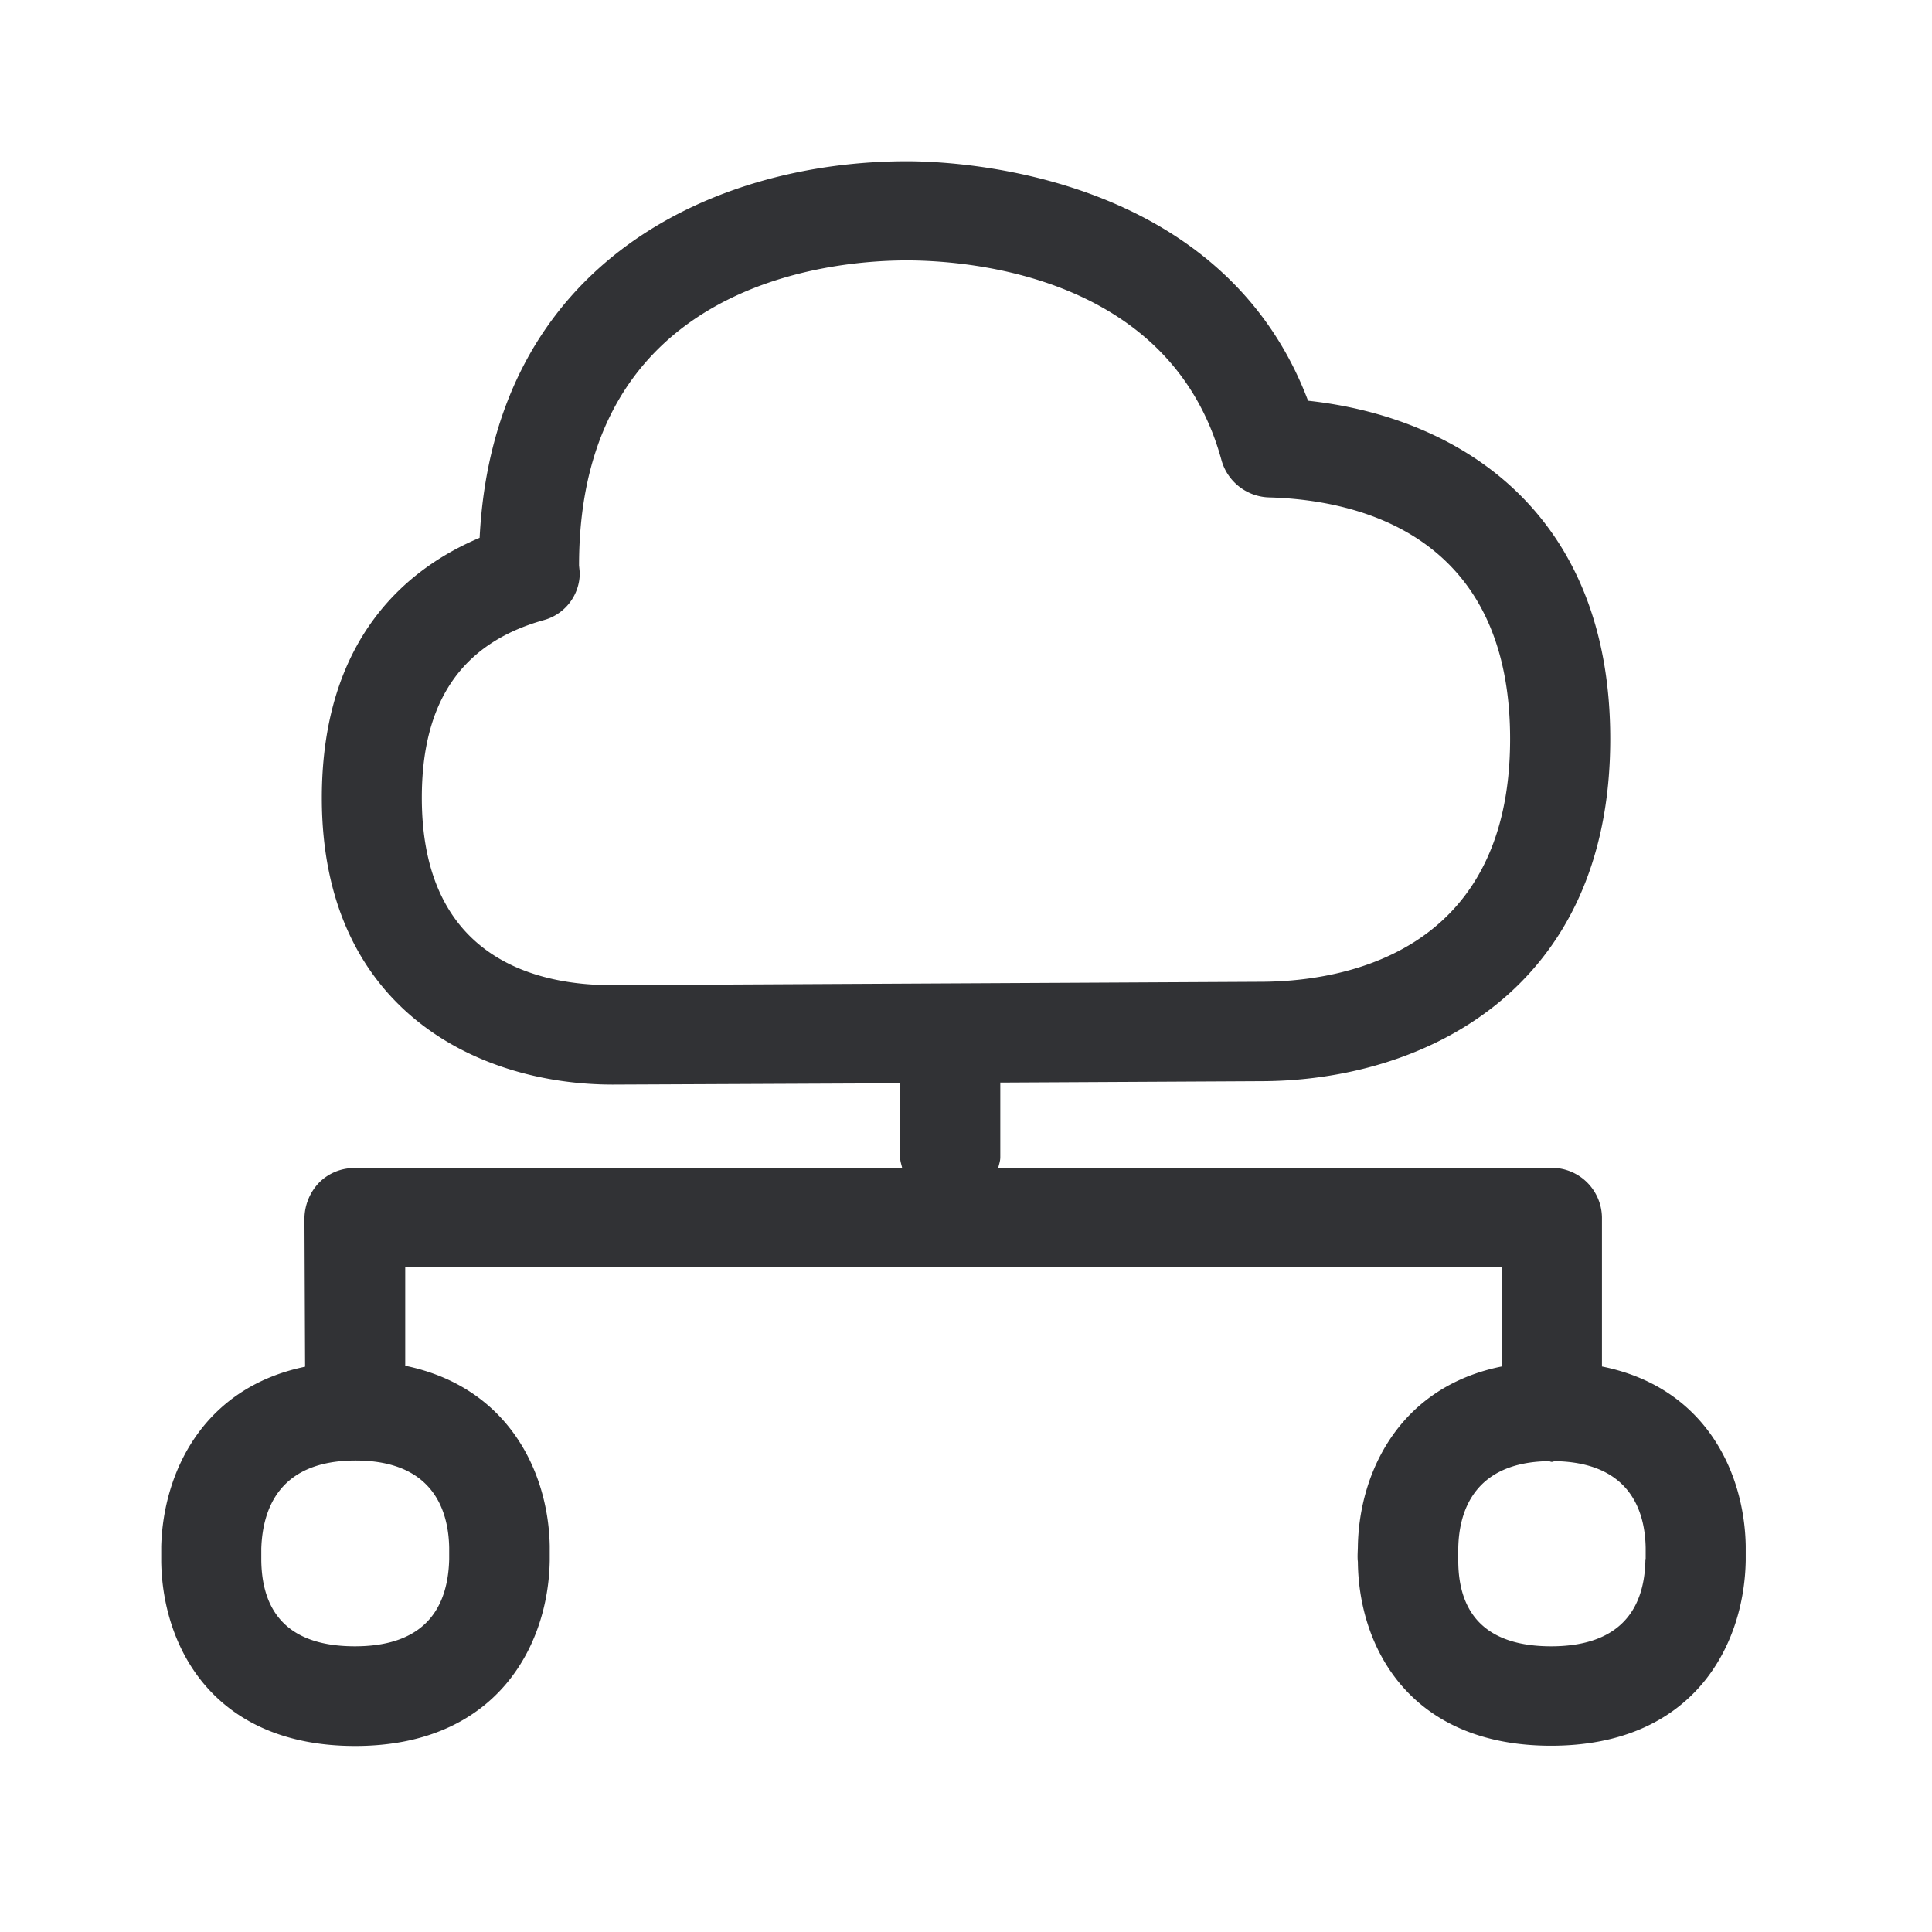 <svg width="24" height="24" viewBox="0 0 24 24" xmlns="http://www.w3.org/2000/svg"><path d="M20.44 19.367c-.009.714-.406 1.084-1.171 1.084s-1.154-.361-1.154-1.067v-.149c.008-.484.216-1.07 1.12-1.084.017 0 .025.009.042.009s.025-.009.042-.009c.908.017 1.115.591 1.124 1.076v.14h-.003zm-14.86-.14v.14c-.017.714-.406 1.084-1.171 1.084s-1.154-.361-1.163-1.067v-.149c.017-.493.225-1.092 1.171-1.092.939 0 1.154.59 1.163 1.084zm2.02-6.989c-.883 0-2.36-.294-2.36-2.328 0-1.19.491-1.916 1.505-2.204a.607.607 0 00.457-.591l-.009-.09c0-3.51 3.115-3.79 4.07-3.79.757 0 3.289.18 3.913 2.49a.633.633 0 00.591.454c1.113.031 2.992.468 2.992 3 0 2.723-2.168 3.017-3.106 3.017l-8.054.042zm12.3 4.737v-1.852a.625.625 0 00-.623-.616h-6.876c.008-.042.025-.081.025-.132v-.927l3.232-.017c2 0 4.345-1.109 4.345-4.252 0-2.812-1.869-3.997-3.754-4.201-1.064-2.821-4.319-2.975-4.983-2.975-2.375 0-5.132 1.232-5.308 4.678-.88.37-1.96 1.232-1.96 3.232 0 2.63 1.943 3.56 3.613 3.56l3.571-.016v.921c0 .05.017.09.025.132H4.403a.614.614 0 00-.44.182.653.653 0 00-.181.442l.008 1.844c-1.272.263-1.762 1.316-1.787 2.23v.195c.017 1.054.647 2.286 2.409 2.286 1.753 0 2.4-1.24 2.417-2.302v-.183c-.017-.921-.515-1.974-1.795-2.238v-1.224h13.621v1.233c-1.271.255-1.77 1.316-1.787 2.23 0 .055-.008.131 0 .196.009 1.053.639 2.285 2.4 2.285 1.763 0 2.401-1.24 2.418-2.302v-.182c-.017-.92-.507-1.972-1.787-2.227z" fill="#313235" fill-rule="nonzero"/></svg>